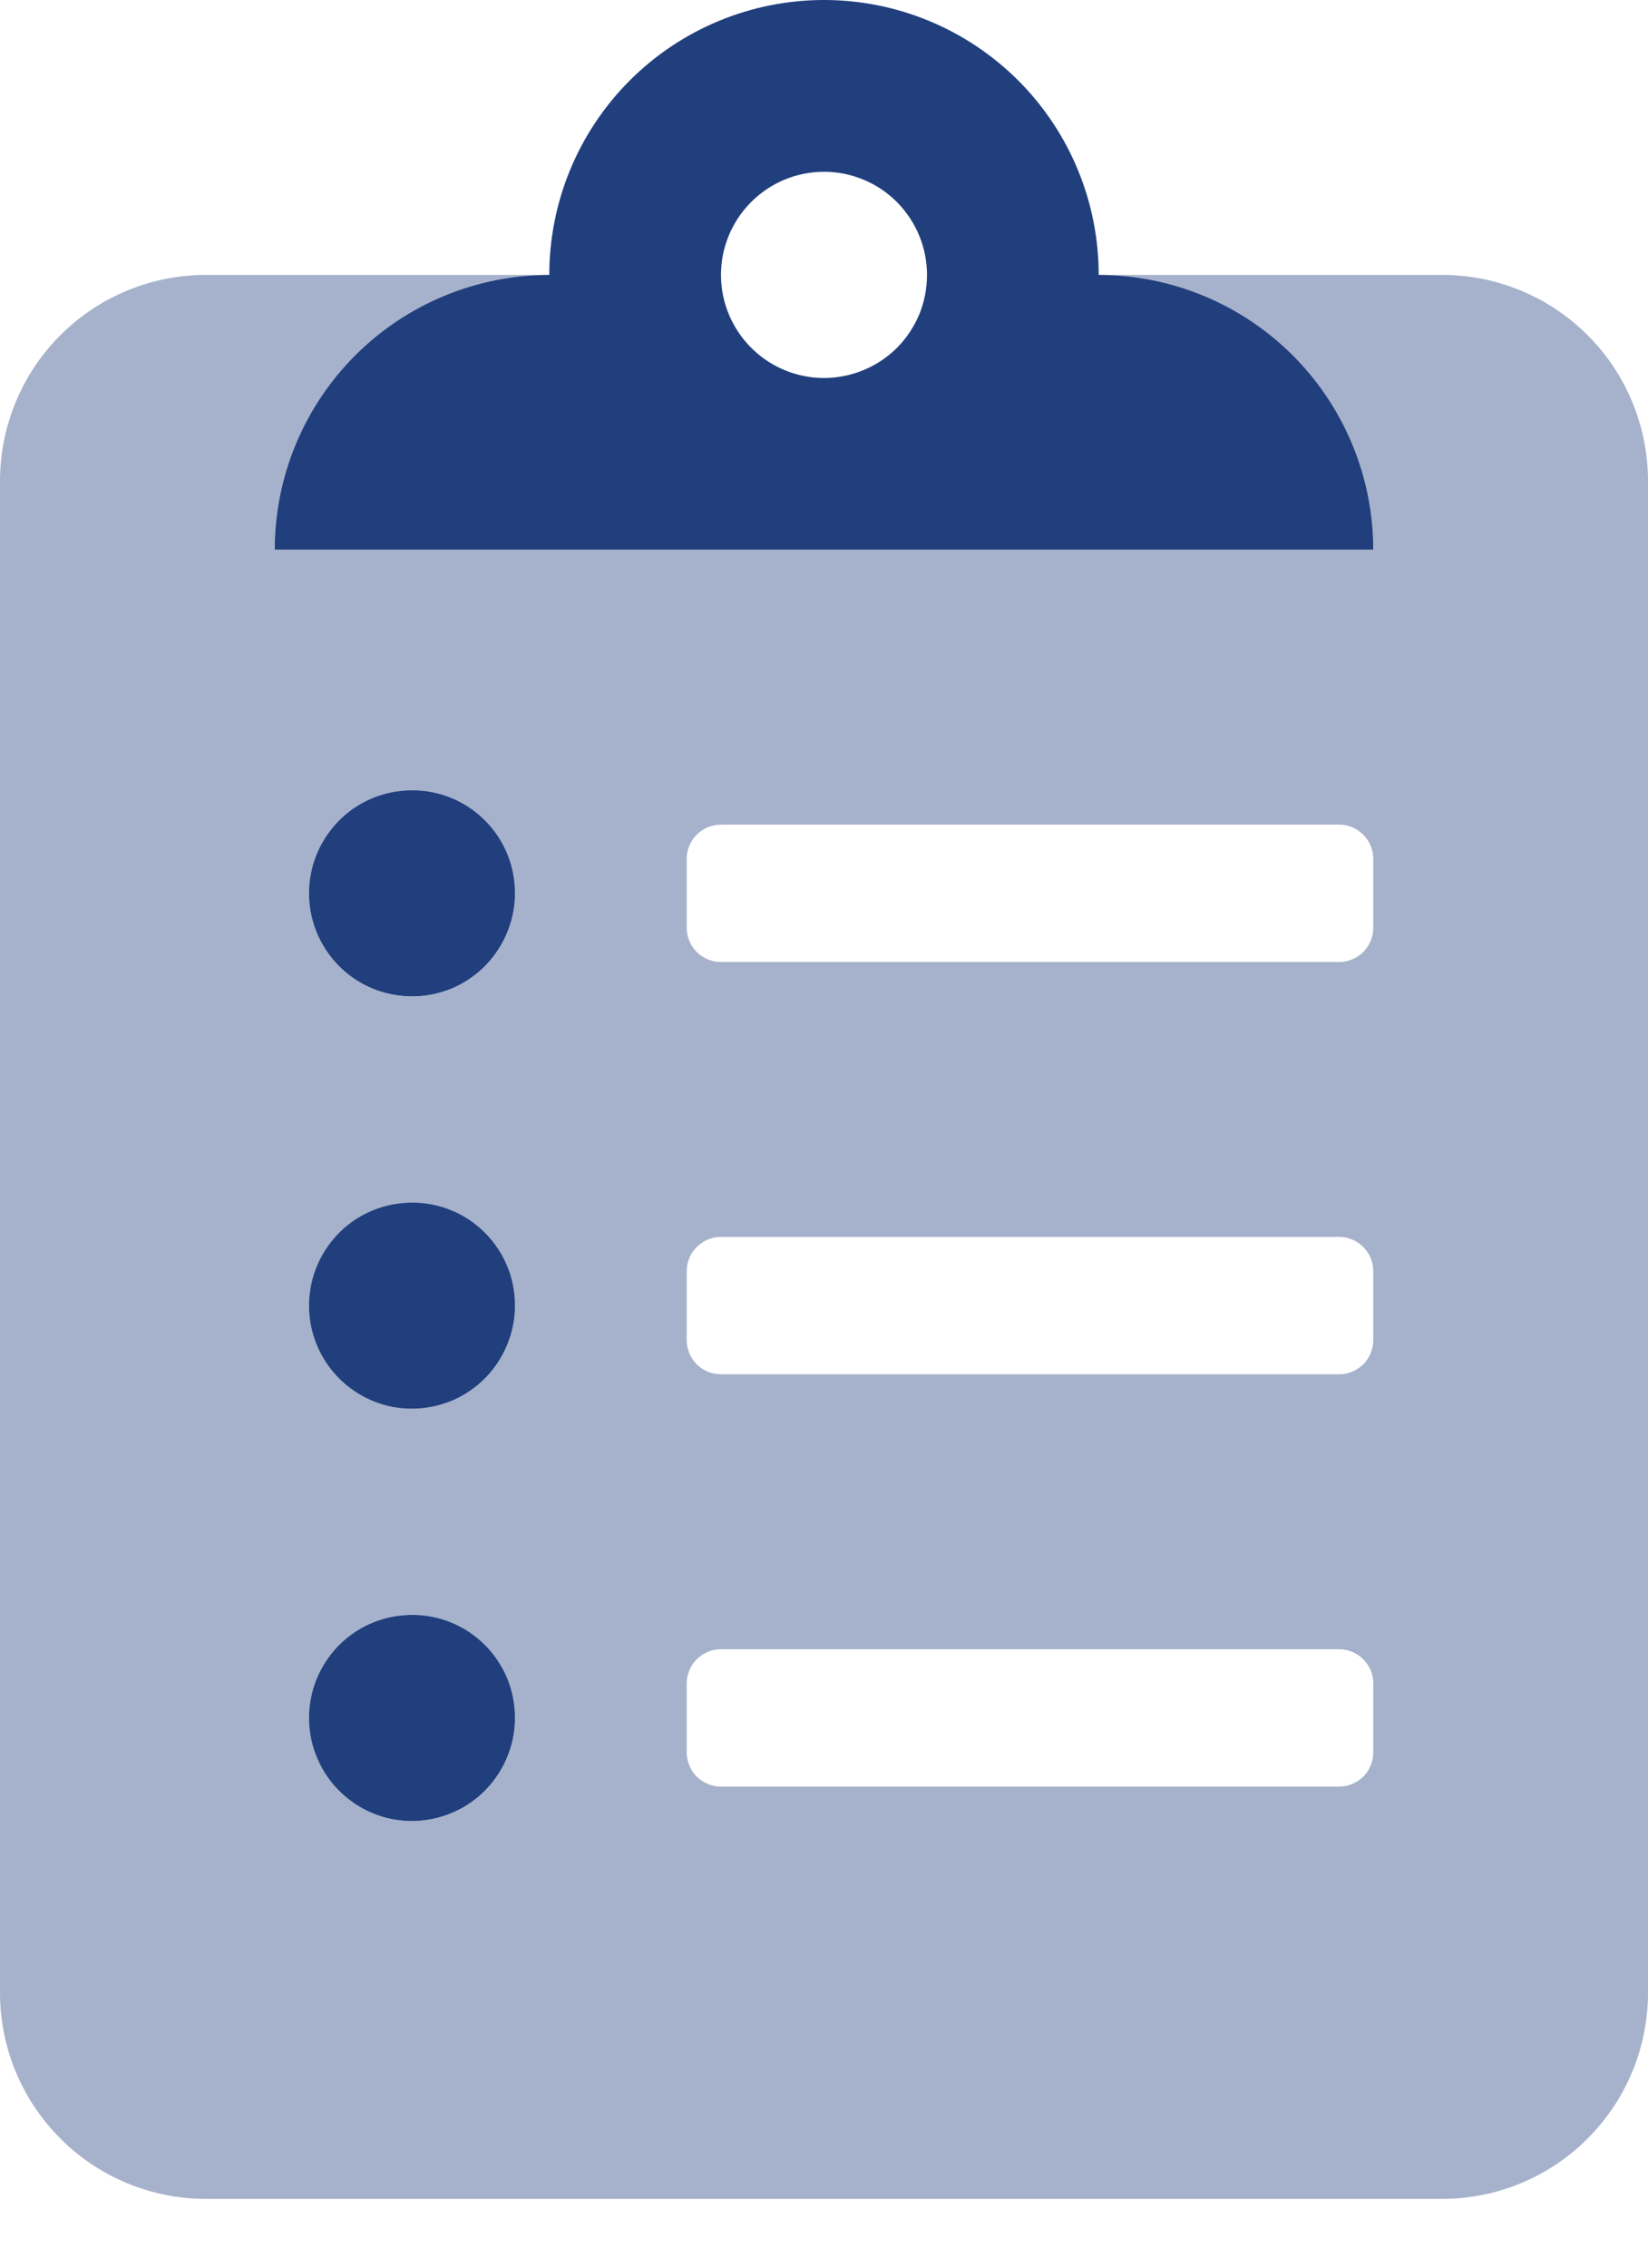 <svg width="16" height="22" viewBox="0 0 16 22" fill="none" xmlns="http://www.w3.org/2000/svg">
<g clip-path="url(#clip0_139119_680)">
<path opacity="0.4" d="M14 2.667H10.667C11.374 2.667 12.052 2.948 12.552 3.448C13.052 3.948 13.333 4.626 13.333 5.333H2.667C2.667 4.626 2.948 3.948 3.448 3.448C3.948 2.948 4.626 2.667 5.333 2.667H2C1.47 2.667 0.961 2.877 0.586 3.252C0.211 3.627 0 4.136 0 4.667L0 19.333C0 19.864 0.211 20.372 0.586 20.747C0.961 21.123 1.47 21.333 2 21.333H14C14.53 21.333 15.039 21.123 15.414 20.747C15.789 20.372 16 19.864 16 19.333V4.667C16 4.136 15.789 3.627 15.414 3.252C15.039 2.877 14.53 2.667 14 2.667ZM4 17.667C3.802 17.667 3.609 17.608 3.444 17.498C3.28 17.388 3.152 17.232 3.076 17.049C3 16.867 2.981 16.666 3.019 16.471C3.058 16.278 3.153 16.099 3.293 15.96C3.433 15.82 3.611 15.724 3.805 15.686C3.999 15.647 4.2 15.667 4.383 15.743C4.565 15.818 4.722 15.947 4.831 16.111C4.941 16.276 5 16.469 5 16.667C5 16.798 4.975 16.928 4.925 17.05C4.874 17.171 4.801 17.282 4.708 17.375C4.615 17.467 4.505 17.541 4.383 17.591C4.262 17.641 4.131 17.667 4 17.667ZM4 13.667C3.802 13.667 3.609 13.608 3.444 13.498C3.28 13.388 3.152 13.232 3.076 13.049C3 12.867 2.981 12.665 3.019 12.472C3.058 12.278 3.153 12.099 3.293 11.96C3.433 11.82 3.611 11.724 3.805 11.686C3.999 11.647 4.2 11.667 4.383 11.743C4.565 11.818 4.722 11.947 4.831 12.111C4.941 12.275 5 12.469 5 12.667C5 12.798 4.975 12.928 4.925 13.05C4.874 13.171 4.801 13.281 4.708 13.374C4.615 13.467 4.505 13.541 4.383 13.591C4.262 13.641 4.131 13.667 4 13.667ZM4 9.667C3.802 9.667 3.609 9.608 3.444 9.498C3.28 9.388 3.152 9.232 3.076 9.049C3 8.867 2.981 8.666 3.019 8.472C3.058 8.278 3.153 8.099 3.293 7.96C3.433 7.82 3.611 7.724 3.805 7.686C3.999 7.647 4.2 7.667 4.383 7.743C4.565 7.818 4.722 7.947 4.831 8.111C4.941 8.276 5 8.469 5 8.667C5 8.798 4.975 8.928 4.925 9.05C4.874 9.171 4.801 9.282 4.708 9.374C4.615 9.467 4.505 9.541 4.383 9.591C4.262 9.641 4.131 9.667 4 9.667ZM13.333 17C13.333 17.088 13.298 17.173 13.236 17.236C13.173 17.298 13.088 17.333 13 17.333H7C6.912 17.333 6.827 17.298 6.764 17.236C6.702 17.173 6.667 17.088 6.667 17V16.333C6.667 16.245 6.702 16.16 6.764 16.098C6.827 16.035 6.912 16 7 16H13C13.088 16 13.173 16.035 13.236 16.098C13.298 16.16 13.333 16.245 13.333 16.333V17ZM13.333 13C13.333 13.088 13.298 13.173 13.236 13.236C13.173 13.298 13.088 13.333 13 13.333H7C6.912 13.333 6.827 13.298 6.764 13.236C6.702 13.173 6.667 13.088 6.667 13V12.333C6.667 12.245 6.702 12.16 6.764 12.098C6.827 12.035 6.912 12 7 12H13C13.088 12 13.173 12.035 13.236 12.098C13.298 12.16 13.333 12.245 13.333 12.333V13ZM13.333 9C13.333 9.088 13.298 9.173 13.236 9.236C13.173 9.298 13.088 9.333 13 9.333H7C6.912 9.333 6.827 9.298 6.764 9.236C6.702 9.173 6.667 9.088 6.667 9V8.333C6.667 8.245 6.702 8.16 6.764 8.098C6.827 8.035 6.912 8 7 8H13C13.088 8 13.173 8.035 13.236 8.098C13.298 8.16 13.333 8.245 13.333 8.333V9Z" fill="#213F7D"/>
<path d="M4 15.667C3.802 15.667 3.609 15.725 3.444 15.835C3.28 15.945 3.152 16.101 3.076 16.284C3 16.467 2.981 16.668 3.019 16.862C3.058 17.056 3.153 17.234 3.293 17.374C3.433 17.514 3.611 17.609 3.805 17.648C3.999 17.686 4.2 17.666 4.383 17.59C4.565 17.515 4.722 17.387 4.831 17.222C4.941 17.058 5 16.864 5 16.667C5 16.535 4.975 16.405 4.925 16.284C4.874 16.162 4.801 16.052 4.708 15.959C4.615 15.866 4.505 15.792 4.383 15.742C4.262 15.692 4.131 15.666 4 15.667ZM4 11.667C3.802 11.667 3.609 11.725 3.444 11.835C3.28 11.945 3.152 12.101 3.076 12.284C3 12.467 2.981 12.668 3.019 12.862C3.058 13.056 3.153 13.234 3.293 13.374C3.433 13.514 3.611 13.609 3.805 13.648C3.999 13.686 4.2 13.666 4.383 13.591C4.565 13.515 4.722 13.387 4.831 13.222C4.941 13.058 5 12.864 5 12.667C5 12.535 4.975 12.405 4.925 12.284C4.874 12.162 4.801 12.052 4.708 11.959C4.615 11.866 4.505 11.792 4.383 11.742C4.262 11.692 4.131 11.666 4 11.667ZM4 7.667C3.802 7.667 3.609 7.725 3.444 7.835C3.28 7.945 3.152 8.101 3.076 8.284C3 8.467 2.981 8.668 3.019 8.862C3.058 9.056 3.153 9.234 3.293 9.374C3.433 9.514 3.611 9.609 3.805 9.647C3.999 9.686 4.2 9.666 4.383 9.591C4.565 9.515 4.722 9.387 4.831 9.222C4.941 9.058 5 8.864 5 8.667C5 8.535 4.975 8.405 4.925 8.284C4.874 8.162 4.801 8.052 4.708 7.959C4.615 7.866 4.505 7.792 4.383 7.742C4.262 7.692 4.131 7.666 4 7.667ZM10.667 2.667C10.667 1.959 10.386 1.281 9.886 0.781C9.385 0.281 8.707 0 8 0C7.293 0 6.614 0.281 6.114 0.781C5.614 1.281 5.333 1.959 5.333 2.667C4.626 2.667 3.948 2.948 3.448 3.448C2.948 3.948 2.667 4.626 2.667 5.333H13.333C13.333 4.626 13.052 3.948 12.552 3.448C12.052 2.948 11.374 2.667 10.667 2.667ZM8 3.667C7.802 3.667 7.609 3.608 7.444 3.498C7.28 3.388 7.152 3.232 7.076 3.049C7 2.867 6.981 2.666 7.019 2.472C7.058 2.278 7.153 2.099 7.293 1.96C7.433 1.82 7.611 1.724 7.805 1.686C7.999 1.647 8.2 1.667 8.383 1.743C8.565 1.818 8.722 1.947 8.831 2.111C8.941 2.276 9 2.469 9 2.667C9 2.798 8.975 2.928 8.925 3.05C8.874 3.171 8.801 3.282 8.708 3.375C8.615 3.467 8.505 3.541 8.383 3.591C8.262 3.641 8.131 3.667 8 3.667Z" fill="#213F7D"/>
</g>
<defs>
<clipPath id="clip0_139119_680">
<rect width="16" height="21.333" fill="white"/>
</clipPath>
</defs>
</svg>
